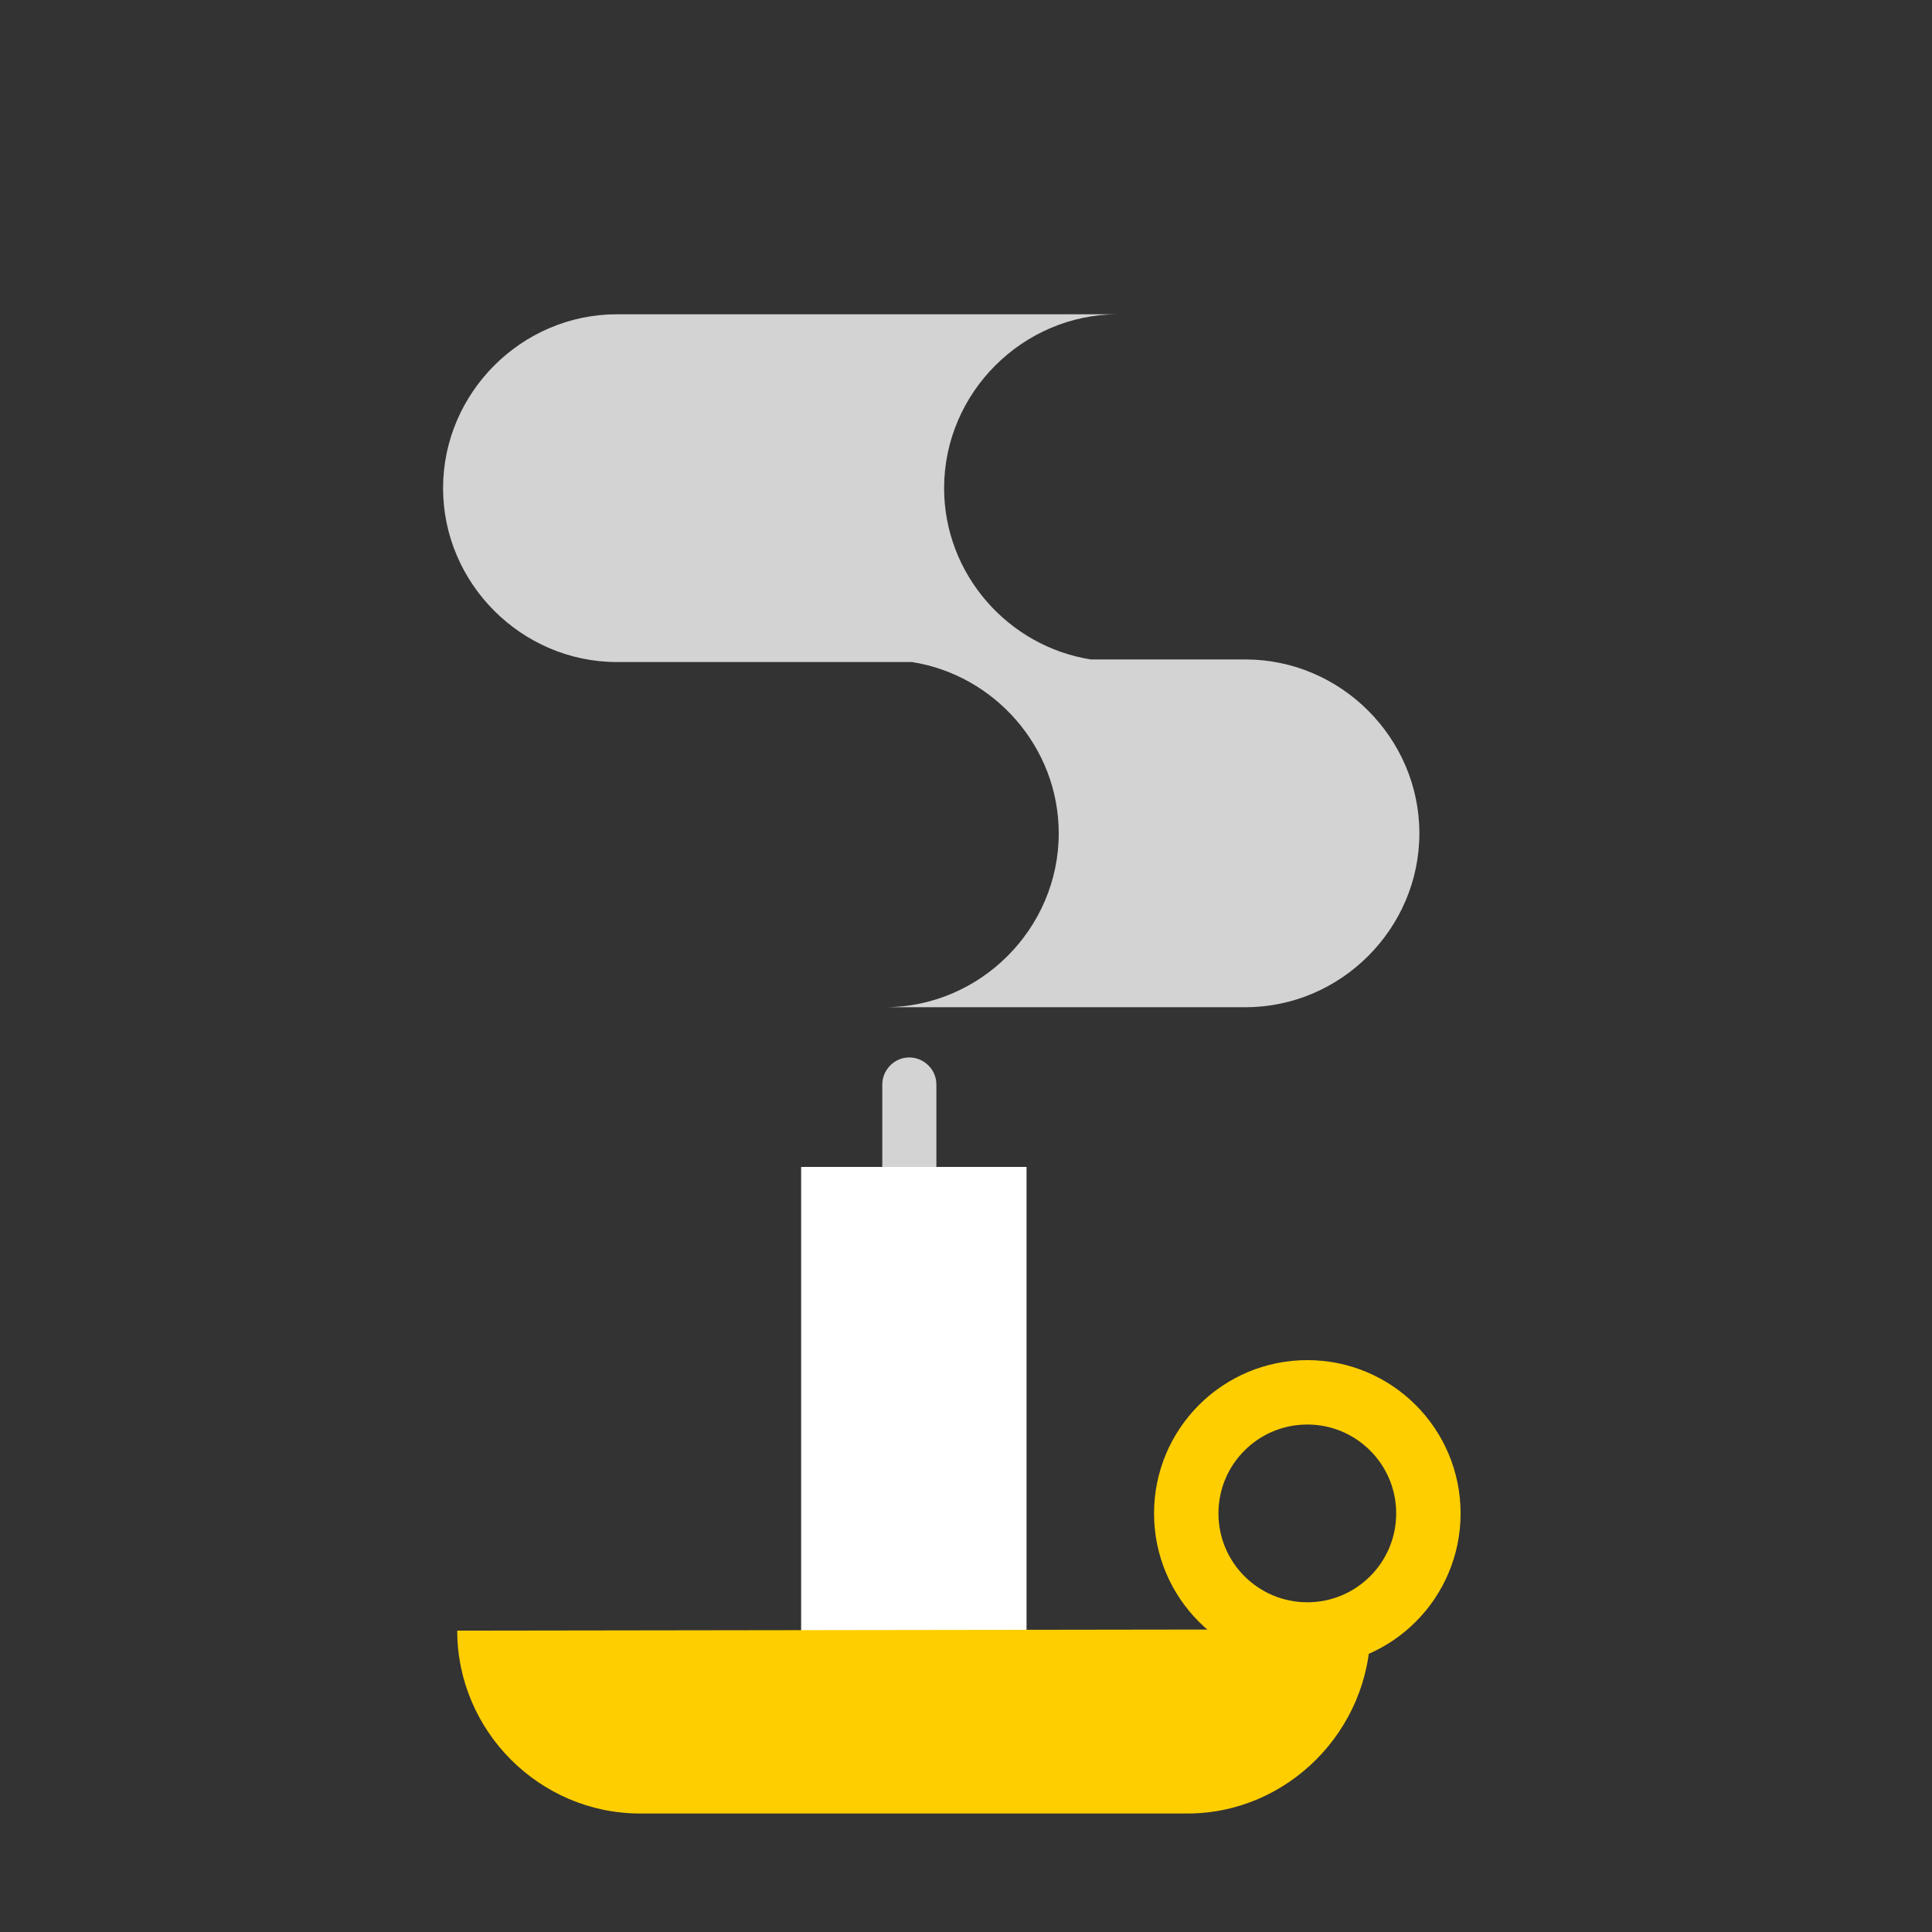 <?xml version="1.0" encoding="utf-8"?><!DOCTYPE svg PUBLIC "-//W3C//DTD SVG 1.1//EN" "http://www.w3.org/Graphics/SVG/1.1/DTD/svg11.dtd"><svg version="1.1" id="Layer_1" xmlns="http://www.w3.org/2000/svg" xmlns:xlink="http://www.w3.org/1999/xlink" x="0px" y="0px" width="150px" height="150px" viewBox="0 0 150 150" enable-background="new 0 0 150 150" xml:space="preserve"><rect x="0" y="0" width="150" height="150" fill="#333333" stroke="none"/><path fill="#D3D3D3" d="M70.6,99.8L70.6,99.8c-1.1,0-2.1-0.9-2.1-2.1V84.2c0-1.1,0.9-2.1,2.1-2.1h0c1.1,0,2.1,0.9,2.1,2.1v13.5	C72.7,98.9,71.7,99.8,70.6,99.8z"/><rect x="62.2" y="90.6" fill="#FFFFFF" width="17.5" height="47.1"/><path fill="#FFCE00" d="M106.4,126.5L106.4,126.5c0,7.8-6.4,14.3-14.2,14.3H49.7c-7.8,0-14.2-6.4-14.2-14.2v0"/><circle fill="none" stroke="#FFCE00" stroke-width="5" stroke-miterlimit="10" cx="101.5" cy="117.5" r="9.4"/><path fill="#D3D3D3" d="M96.7,51.2h-12c-6.4-1-11.4-6.6-11.4-13.3c0-7.4,6.1-13.5,13.5-13.5H47.9c-7.4,0-13.5,6.1-13.5,13.5	s6.1,13.5,13.5,13.5h22.9c6.4,1,11.4,6.6,11.4,13.3c0,7.4-6.1,13.5-13.5,13.5h28c7.4,0,13.5-6.1,13.5-13.5S104.1,51.2,96.7,51.2z"/></svg>